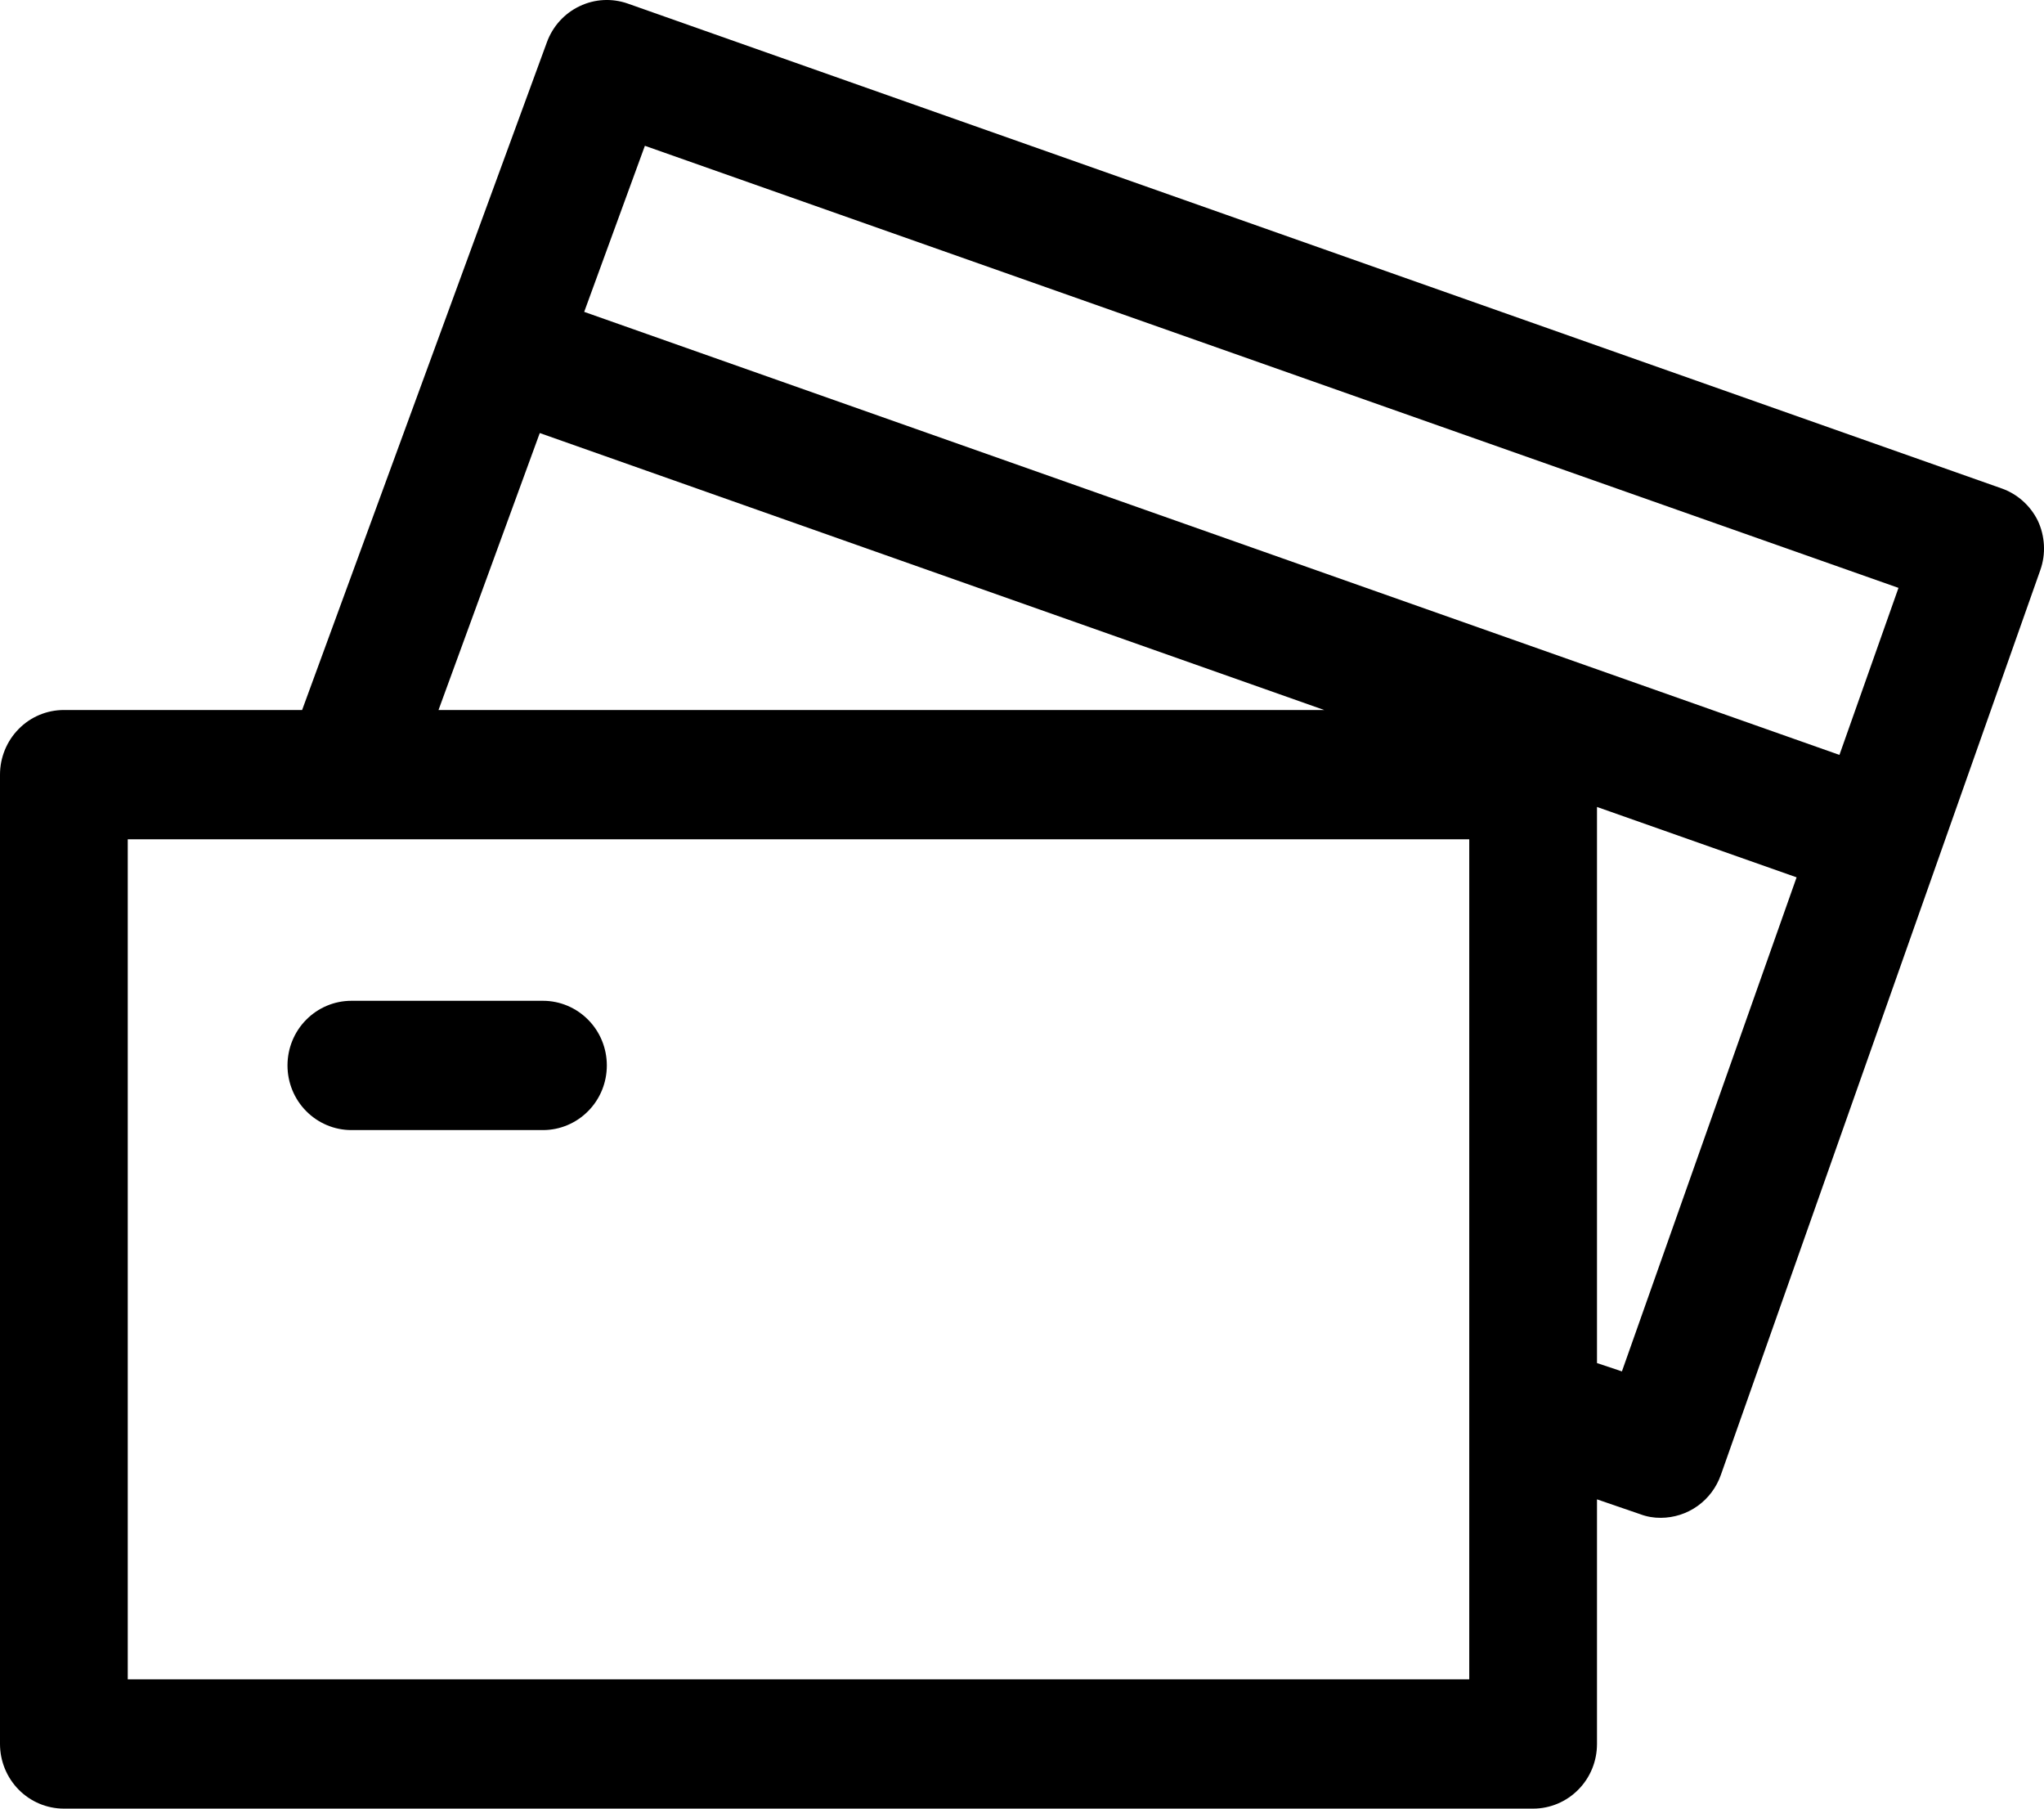 <svg width="26" height="23" viewBox="0 0 26 23" fill="none" xmlns="http://www.w3.org/2000/svg">
<path d="M0.813 23H19.502C19.717 23 19.924 22.913 20.076 22.759C20.229 22.605 20.314 22.396 20.314 22.178V19.067L20.867 19.257C20.95 19.288 21.038 19.303 21.127 19.302C21.294 19.301 21.457 19.249 21.594 19.151C21.731 19.053 21.834 18.915 21.89 18.755L25.953 7.25C25.989 7.148 26.005 7.04 25.999 6.932C25.993 6.824 25.967 6.718 25.921 6.621C25.826 6.428 25.659 6.28 25.458 6.21L7.987 0.046C7.786 -0.025 7.565 -0.014 7.372 0.079C7.178 0.171 7.029 0.337 6.956 0.539L3.843 9.029H0.813C0.597 9.029 0.39 9.115 0.238 9.27C0.086 9.424 0 9.633 0 9.851L0 22.178C0 22.396 0.086 22.605 0.238 22.759C0.39 22.913 0.597 23 0.813 23ZM20.631 17.44L20.314 17.334V10.262L22.853 11.157L20.631 17.44ZM8.203 1.854L24.149 7.476L23.398 9.6L7.431 3.966L8.203 1.854ZM6.866 5.507L16.844 9.029H5.578L6.866 5.507ZM1.625 10.673H18.689V21.356H1.625V10.673ZM7.719 13.549C7.719 13.767 7.634 13.976 7.481 14.13C7.329 14.284 7.122 14.371 6.907 14.371H4.469C4.254 14.371 4.047 14.284 3.895 14.13C3.742 13.976 3.657 13.767 3.657 13.549C3.657 13.331 3.742 13.122 3.895 12.968C4.047 12.814 4.254 12.727 4.469 12.727H6.907C7.122 12.727 7.329 12.814 7.481 12.968C7.634 13.122 7.719 13.331 7.719 13.549Z" fill="black"/>
</svg>
